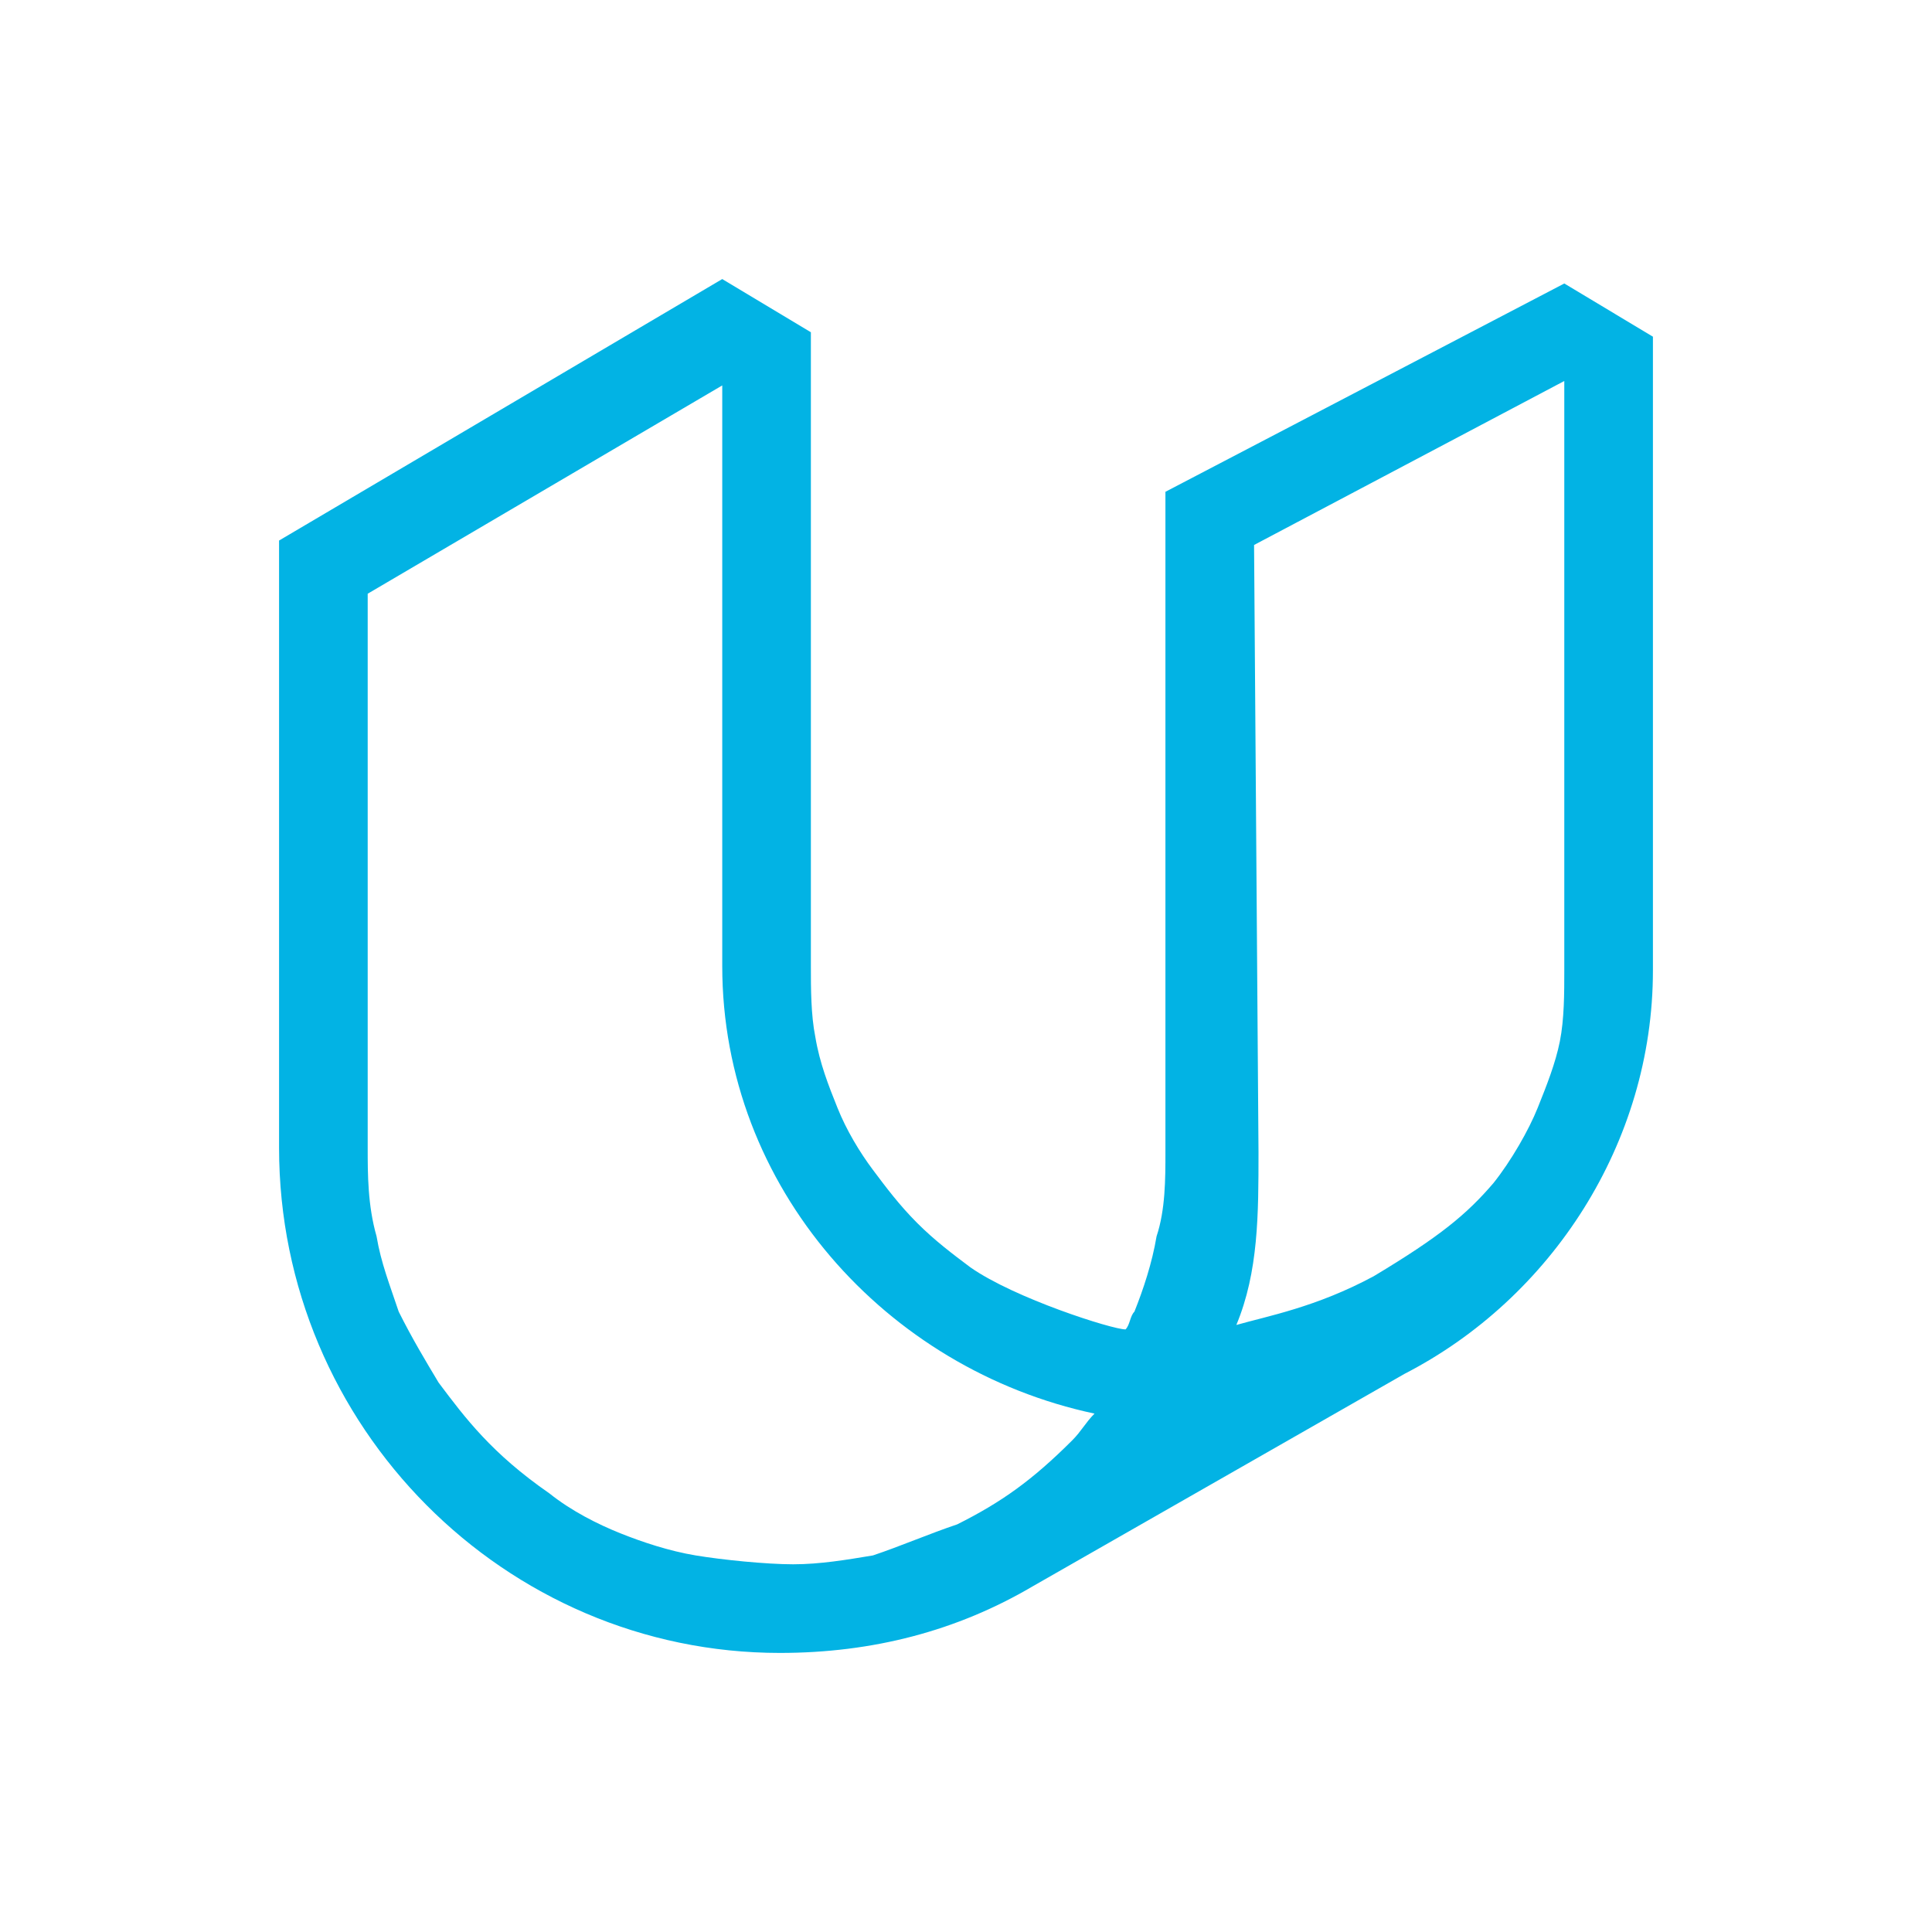 <svg height="256" preserveAspectRatio="xMidYMid" viewBox="-52 -52 360 360" width="256" xmlns="http://www.w3.org/2000/svg"><path d="m239.484.826-74.323 38.813v123.045c0 4.955 0 10.735-1.652 15.69-.826 4.955-2.477 9.91-4.129 14.039-.826.826-.826 2.477-1.652 3.303-2.477 0-20.645-5.781-28.903-11.561-3.303-2.477-6.606-4.955-9.91-8.258s-5.781-6.606-8.258-9.91c-2.477-3.303-4.955-7.432-6.606-11.561-1.652-4.129-3.303-8.258-4.129-13.213-.826-4.129-.826-9.084-.826-13.213v-118.09l-16.516-9.91-82.581 48.723v113.135c0 52.026 42.116 94.142 93.316 94.142 17.342 0 33.032-4.129 47.071-12.387l69.368-39.639c27.252-14.039 46.245-42.942 46.245-75.148v-118.09zm-91.665 215.535c-7.432 7.432-13.213 11.561-21.471 15.69-4.955 1.652-10.735 4.129-15.69 5.781-4.955.826-9.91 1.652-14.865 1.652-4.955 0-13.213-.826-18.168-1.652-4.955-.826-9.91-2.477-14.039-4.129-4.129-1.652-9.084-4.129-13.213-7.432-10.735-7.432-15.69-14.039-20.645-20.645-2.477-4.129-4.955-8.258-7.432-13.213-1.652-4.955-3.303-9.084-4.129-14.039-1.652-5.781-1.652-11.561-1.652-16.516v-103.226l66.065-38.813v108.181c0 41.29 30.555 75.148 69.368 83.406-1.652 1.652-2.477 3.303-4.129 4.955zm90.839-74.323c-.826 4.129-2.477 8.258-4.129 12.387-1.652 4.129-4.955 9.91-8.258 14.039-4.955 5.781-9.91 9.91-22.297 17.342-10.735 5.781-19.819 7.432-25.6 9.084 4.129-9.91 4.129-20.645 4.129-32.206l-.826-113.135 57.806-30.555v109.832c0 4.129 0 9.084-.826 13.213z" fill="#02b3e4"/></svg>